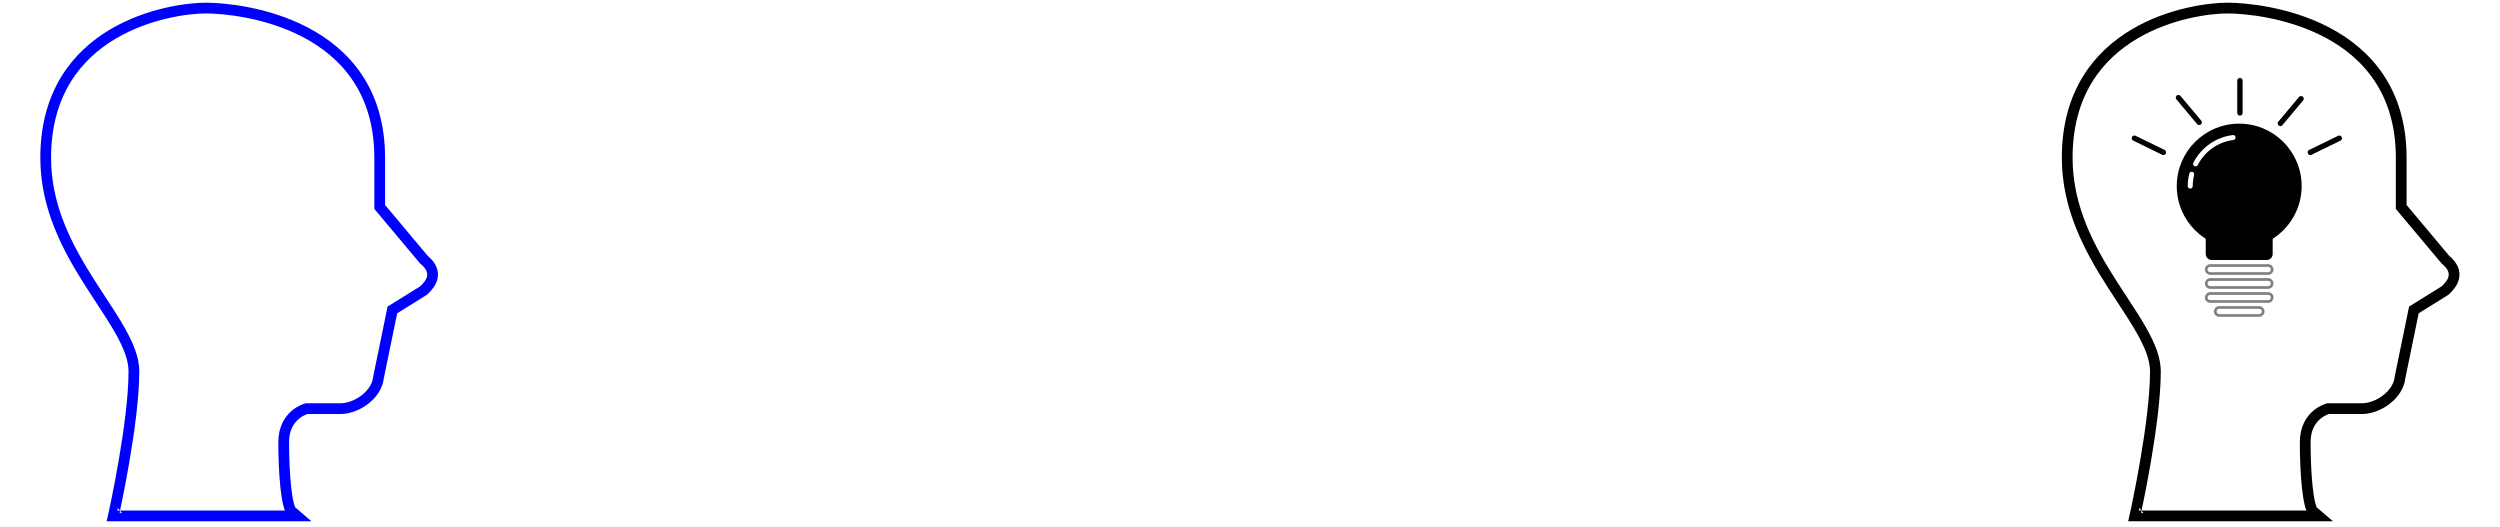 <svg width="930" height="196" viewBox="0 0 930 196" fill="none" xmlns="http://www.w3.org/2000/svg">
<g filter="url(#filter0_d_186_574)">
<path d="M840.415 113.356H825.549C824.728 113.356 824.062 112.69 824.062 111.869C824.062 111.047 824.728 110.382 825.549 110.382H840.415C841.237 110.382 841.902 111.047 841.902 111.869C841.902 112.69 841.237 113.356 840.415 113.356Z" stroke="gray" style="fill-opacity:1;"/>
<path d="M843.761 108.153H822.206C821.384 108.153 820.719 107.487 820.719 106.666C820.719 105.844 821.384 105.179 822.206 105.179H843.761C844.583 105.179 845.248 105.844 845.248 106.666C845.248 107.487 844.583 108.153 843.761 108.153Z" stroke="gray" style="fill-opacity:1;"/>
<path d="M843.761 102.95H822.206C821.384 102.95 820.719 102.284 820.719 101.463C820.719 100.641 821.384 99.976 822.206 99.976H843.761C844.583 99.976 845.248 100.641 845.248 101.463C845.248 102.284 844.583 102.95 843.761 102.95Z" stroke="gray" style="fill-opacity:1;"/>
<path d="M843.761 97.746H822.206C821.384 97.746 820.719 97.081 820.719 96.259C820.719 95.438 821.384 94.772 822.206 94.772H843.761C844.583 94.772 845.248 95.438 845.248 96.259C845.248 97.081 844.583 97.746 843.761 97.746Z" stroke="gray" style="fill-opacity:1;"/>
<path d="M832.984 88.456C845.812 88.456 856.211 78.056 856.211 65.228C856.211 52.399 845.812 42 832.984 42C820.155 42 809.756 52.399 809.756 65.228C809.756 78.056 820.155 88.456 832.984 88.456Z" fill="#F1B100" style="fill:#F1B100;fill:color(display-p3 0.946 0.694 0);fill-opacity:1;filter: drop-shadow(0px 0px 10px rgb(253, 187, 20)) drop-shadow(0px 0px 20px rgba(253, 187, 20, 0.7));"/>
<path d="M822.792 92.73H843.175C844.423 92.73 845.434 91.719 845.434 90.471V83.466C845.434 82.219 844.423 81.208 843.175 81.208H822.792C821.545 81.208 820.534 82.219 820.534 83.466V90.471C820.534 91.719 821.545 92.73 822.792 92.73Z" fill="#F1B100" style="fill:#F1B100;fill:color(display-p3 0.946 0.694 0);fill-opacity:1;"/>
<path d="M816.747 57.901C816.605 57.901 816.461 57.869 816.326 57.799C815.869 57.567 815.687 57.007 815.92 56.55C818.811 50.878 824.295 47.022 830.593 46.237C831.101 46.173 831.566 46.535 831.63 47.044C831.693 47.553 831.332 48.018 830.822 48.081C825.138 48.79 820.186 52.271 817.575 57.394C817.411 57.716 817.085 57.901 816.747 57.901Z" fill="white" style="fill:white;fill-opacity:1;"/>
<path d="M814.773 66.157C814.26 66.157 813.844 65.742 813.844 65.228C813.844 63.658 814.034 62.096 814.411 60.586C814.534 60.088 815.04 59.786 815.537 59.91C816.035 60.033 816.338 60.538 816.214 61.036C815.874 62.399 815.702 63.81 815.702 65.228C815.702 65.742 815.286 66.157 814.773 66.157Z" fill="white" style="fill:white;fill-opacity:1;"/>
<path d="M833.256 26V38" stroke="#FFC455" style="stroke:#FFC455;stroke:color(display-p3 1 0.767 0.333);stroke-opacity:1;" stroke-width="2" stroke-linecap="round"/>
<path d="M855.998 32.726L848.285 41.918" stroke="#FFC455" style="stroke:#FFC455;stroke:color(display-p3 1 0.767 0.333);stroke-opacity:1;" stroke-width="2" stroke-linecap="round"/>
<path d="M870.225 47.416L859.439 52.676" stroke="#FFC455" style="stroke:#FFC455;stroke:color(display-p3 1 0.767 0.333);stroke-opacity:1;" stroke-width="2" stroke-linecap="round"/>
<path d="M818.086 41.514L810.372 32.321" stroke="#FFC455" style="stroke:#FFC455;stroke:color(display-p3 1 0.767 0.333);stroke-opacity:1;" stroke-width="2" stroke-linecap="round"/>
<path d="M804.785 52.675L794 47.414" stroke="#FFC455" style="stroke:#FFC455;stroke:color(display-p3 1 0.767 0.333);stroke-opacity:1;" stroke-width="2" stroke-linecap="round"/>
</g>
<!-- <path d="M105 191.599C105 191.599 131.337 178.88 149.357 178.88C167.378 178.88 175.694 191.599 193.714 191.599C211.735 191.599 220.749 173.913 238.071 178.88C255.394 183.847 265.106 186.632 282.429 191.599C299.751 196.566 308.765 178.88 326.786 178.88C344.806 178.88 353.122 191.599 371.143 191.599C389.163 191.599 397.479 178.88 415.5 178.88C433.521 178.88 441.837 191.599 459.857 191.599C477.878 191.599 486.194 178.88 504.214 178.88C522.235 178.88 530.551 191.599 548.571 191.599C566.592 191.599 574.908 178.88 592.929 178.88C610.949 178.88 619.265 191.599 637.286 191.599C655.306 191.599 663.622 178.88 681.643 178.88C697.5 178.88 691.5 189 706.5 189C721.5 189 717 183 728.5 183C737.336 183 742.5 184.667 744 185C748 187 757.4 191 763 191C770 191 789 186.5 792.5 186.5C795.3 186.5 798 186.5 799 186.5" stroke="white" style="stroke:white;stroke-opacity:1;" stroke-width="1.5" stroke-linecap="round"/> -->
<path d="M42.438 190.695L42.169 191.911H43.414H107.755H110.458L108.406 190.151C108.3 190.061 108.112 189.813 107.89 189.293C107.678 188.795 107.471 188.135 107.275 187.323C106.882 185.7 106.556 183.568 106.297 181.114C105.779 176.213 105.538 170.138 105.538 164.531C105.538 159.223 107.719 156.115 109.849 154.316C110.926 153.406 112.006 152.819 112.815 152.461C113.218 152.283 113.551 152.163 113.778 152.088C113.872 152.058 113.947 152.035 114.001 152.019H126.822H126.839L126.855 152.019C130.137 151.908 133.46 150.49 136.024 148.411C138.562 146.353 140.483 143.539 140.781 140.518L145.966 115.29L157.504 108.117L157.591 108.063L157.665 107.993C158.912 106.808 160.422 105.164 160.823 103.149C161.249 101.006 160.38 98.781 157.681 96.579L141.248 76.985V58.69C141.248 33.637 128.186 19.658 113.569 12.001C99.016 4.379 82.913 3 76.551 3C70.156 3 55.328 4.792 42.062 12.629C28.73 20.505 17 34.483 17 58.69C17 77.33 25.343 92.577 33.564 105.472C34.886 107.546 36.201 109.553 37.477 111.501C40.192 115.645 42.734 119.526 44.815 123.238C47.871 128.691 49.814 133.591 49.814 138.151C49.814 147.71 47.978 160.827 46.129 171.6C45.206 176.977 44.283 181.752 43.59 185.184C43.244 186.899 42.956 188.278 42.754 189.228C42.653 189.702 42.574 190.07 42.52 190.318C42.493 190.442 42.473 190.537 42.459 190.6L42.443 190.671L42.439 190.689L42.438 190.693L42.438 190.694C42.438 190.695 42.438 190.695 43.414 190.911L42.438 190.695Z" stroke="blue" style="stroke-opacity:1;" stroke-width="4"/>
<path  d="M794.438 190.695L794.169 191.911H795.414H859.755H862.458L860.406 190.151C860.3 190.061 860.112 189.813 859.89 189.293C859.678 188.795 859.471 188.135 859.275 187.323C858.882 185.7 858.556 183.568 858.297 181.114C857.779 176.213 857.538 170.138 857.538 164.531C857.538 159.223 859.719 156.115 861.849 154.316C862.926 153.406 864.006 152.819 864.815 152.461C865.218 152.283 865.551 152.163 865.778 152.088C865.872 152.058 865.947 152.035 866.001 152.019H878.822H878.839L878.855 152.019C882.137 151.908 885.46 150.49 888.024 148.411C890.562 146.353 892.483 143.539 892.781 140.518L897.966 115.29L909.504 108.117L909.591 108.063L909.665 107.993C910.912 106.808 912.422 105.164 912.823 103.149C913.249 101.006 912.38 98.781 909.681 96.579L893.248 76.985V58.69C893.248 33.637 880.186 19.658 865.569 12.001C851.017 4.379 834.913 3 828.551 3C822.156 3 807.328 4.792 794.062 12.629C780.73 20.505 769 34.483 769 58.69C769 77.33 777.343 92.577 785.564 105.472C786.886 107.546 788.201 109.553 789.477 111.501C792.192 115.645 794.734 119.526 796.815 123.238C799.871 128.691 801.814 133.591 801.814 138.151C801.814 147.71 799.978 160.827 798.129 171.6C797.206 176.977 796.283 181.752 795.59 185.184C795.244 186.899 794.956 188.278 794.754 189.228C794.653 189.702 794.574 190.07 794.52 190.318C794.493 190.442 794.473 190.537 794.459 190.6L794.443 190.671L794.439 190.689L794.438 190.693L794.438 190.694C794.438 190.695 794.438 190.695 795.414 190.911L794.438 190.695Z" stroke="white" style="stroke:color(display-p3 0.946 0.694 0);stroke-opacity:1;filter: drop-shadow(0px 0px 10px rgb(253, 187, 20)) drop-shadow(0px 0px 20px rgba(253, 187, 20, 0.7));" stroke-width="4"/>
<defs>
<filter id="filter0_d_186_574" x="789" y="25" width="86.225" height="96.356" filterUnits="userSpaceOnUse" color-interpolation-filters="sRGB">
<feFlood flood-opacity="0" result="BackgroundImageFix"/>
<feColorMatrix in="SourceAlpha" type="matrix" values="0 0 0 0 0 0 0 0 0 0 0 0 0 0 0 0 0 0 127 0" result="hardAlpha"/>
<feOffset dy="4"/>
<feGaussianBlur stdDeviation="2"/>
<feComposite in2="hardAlpha" operator="out"/>
<feColorMatrix type="matrix" values="0 0 0 0 0 0 0 0 0 0 0 0 0 0 0 0 0 0 0.25 0"/>
<feBlend mode="normal" in2="BackgroundImageFix" result="effect1_dropShadow_186_574"/>
<feBlend mode="normal" in="SourceGraphic" in2="effect1_dropShadow_186_574" result="shape"/>
</filter>
</defs>
</svg>
